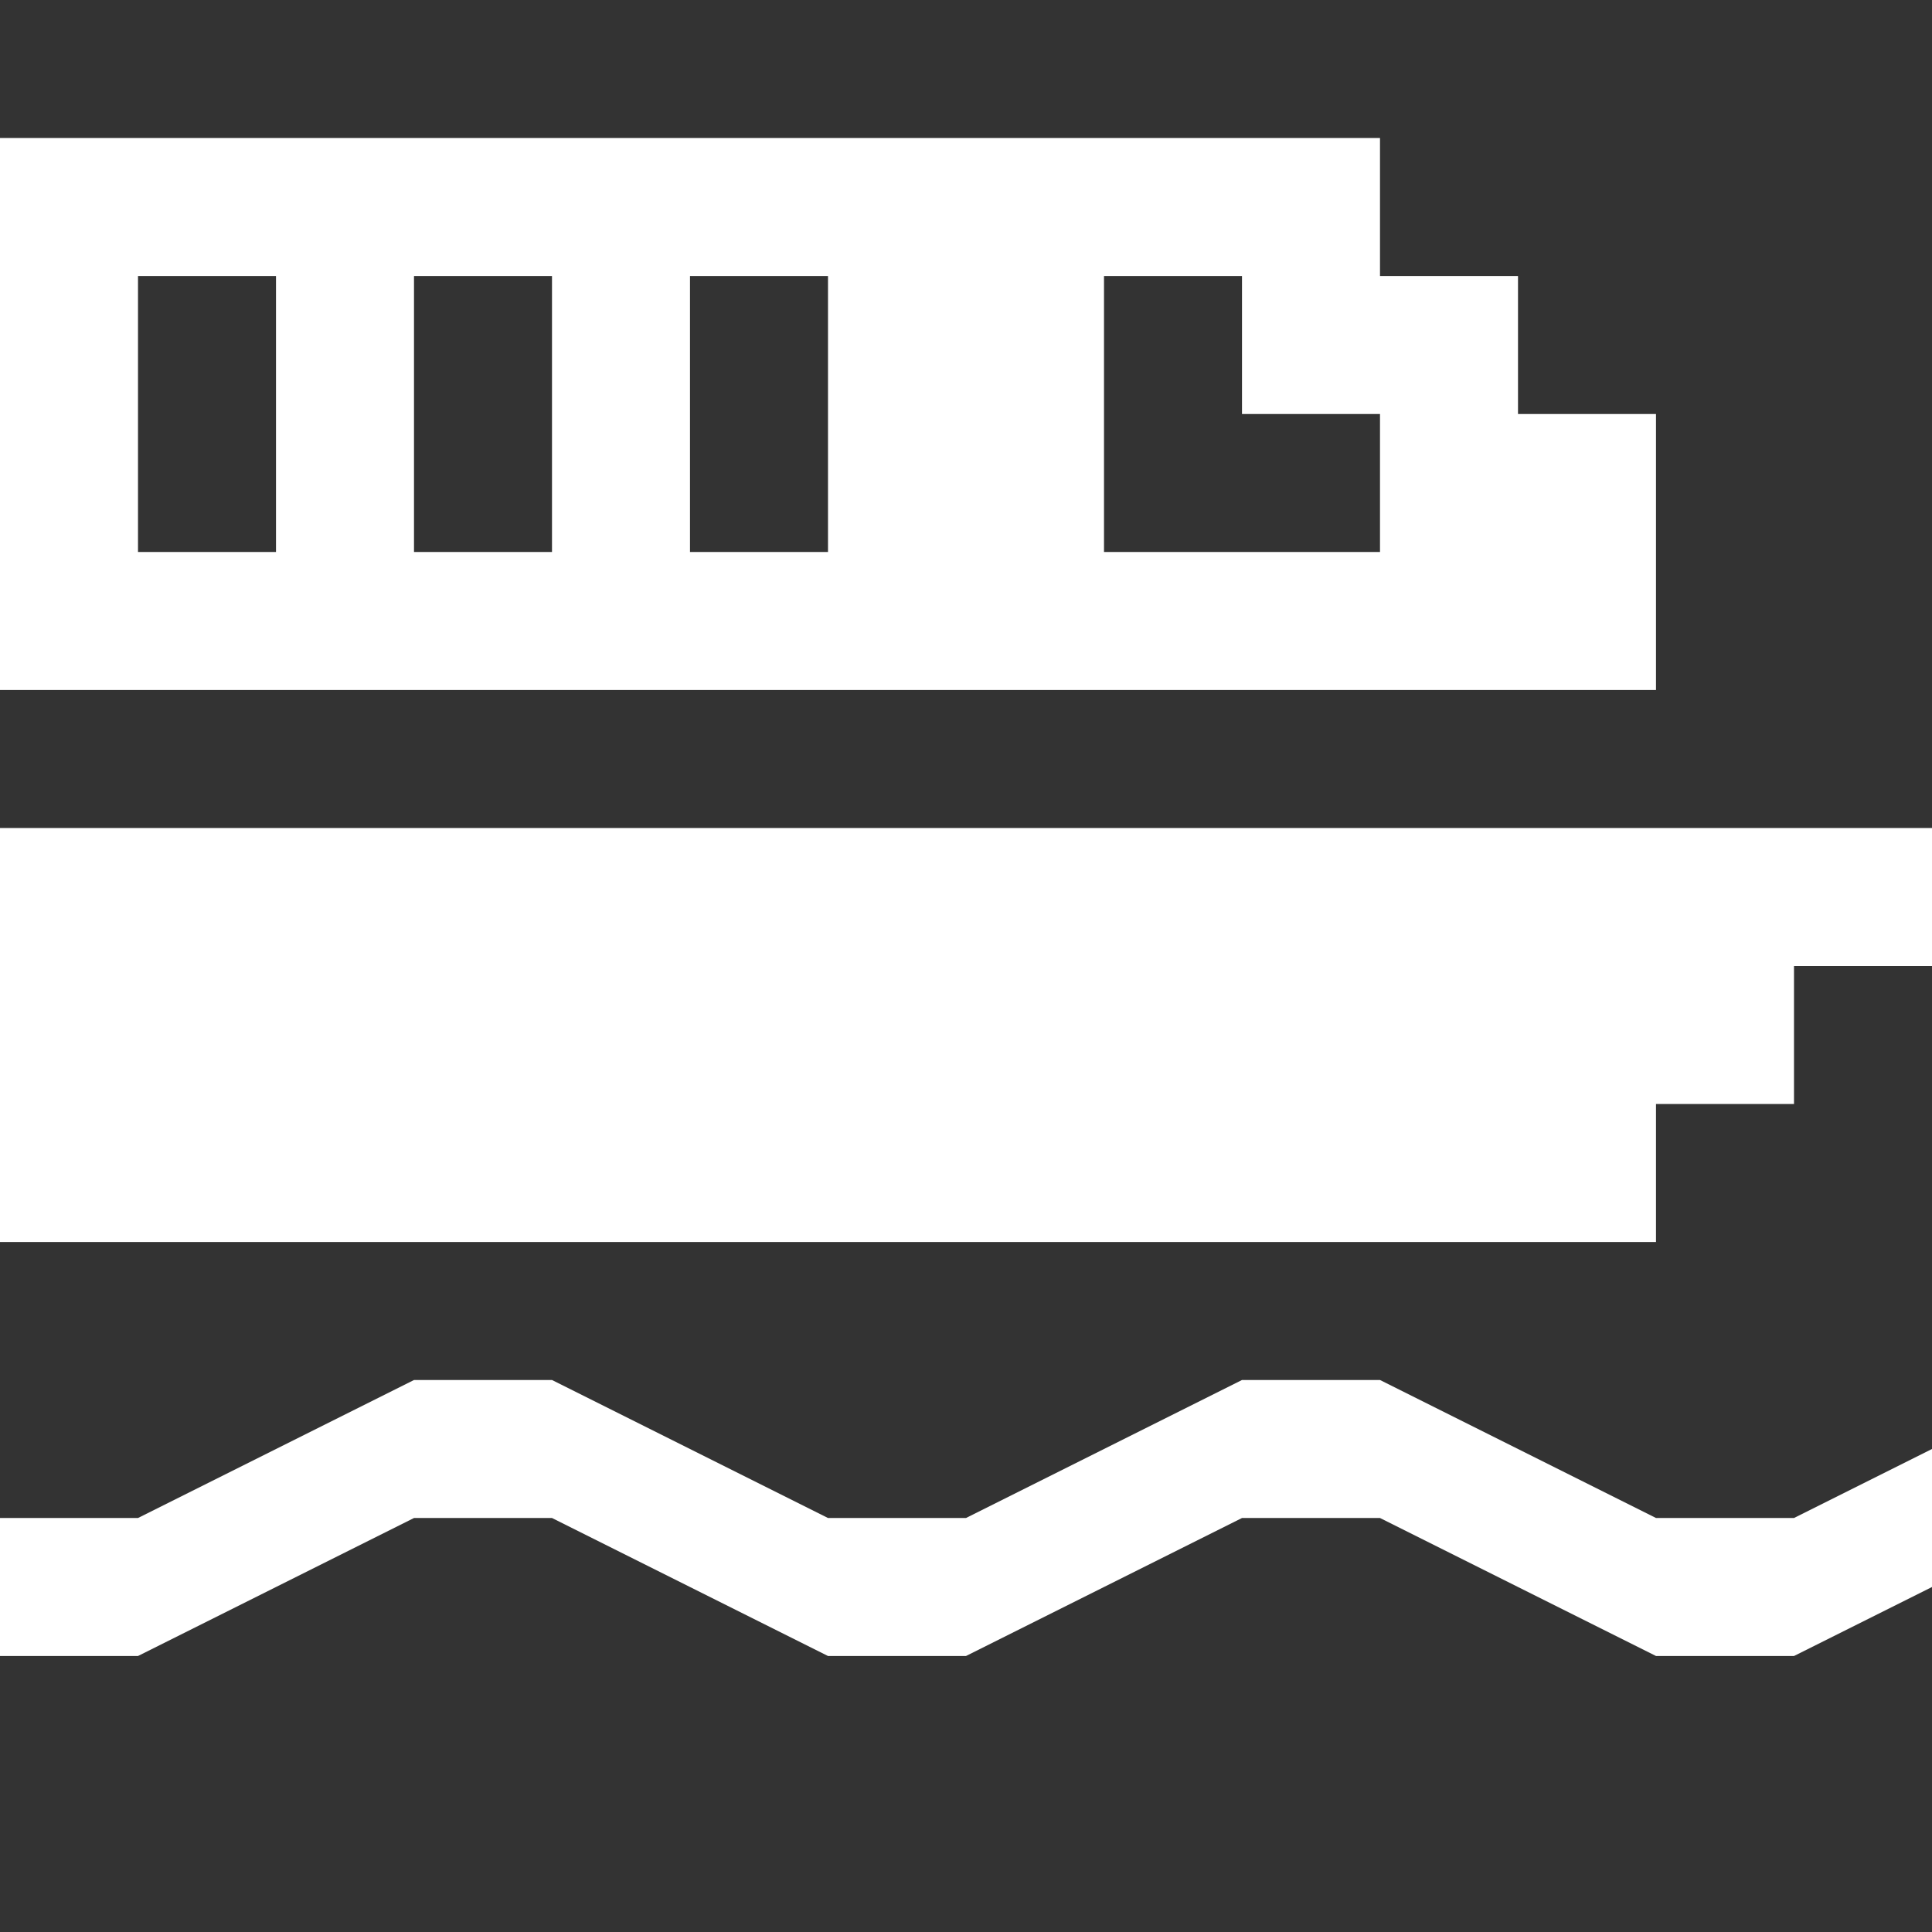 <?xml version="1.0" encoding="utf-8"?>
<!-- Generator: Adobe Illustrator 20.0.0, SVG Export Plug-In . SVG Version: 6.00 Build 0)  -->
<svg version="1.1" id="Icons" xmlns="http://www.w3.org/2000/svg" xmlns:xlink="http://www.w3.org/1999/xlink" x="0px" y="0px"
	 width="14px" height="14px" viewBox="0 0 14 14" style="enable-background:new 0 0 14 14;" xml:space="preserve">
<rect x="0" y="0" width="14" height="14" fill="#333333" stroke="none"/>
<g>
	<g>
		<polygon fill="#FFFFFF" points="0,6 0,9 12,9 12,8 13,8 13,7 14,7 14,6 		"/>
		<path fill="#FFFFFF" d="M11,3V2h-1V1H0v4h12V3H11z M2,4H1V2h1V4z M4,4H3V2h1V4z M6,4H5V2h1V4z M10,4H8V2h1v1h1V4z"/>
		<path fill="#FFFFFF" d="M14,10.5L13,11h-1l-2-1H9l-2,1H6l-2-1H3l-2,1H0v1h1l2-1h1l2,1h1l2-1h1l2,1h1l1-0.5c0-0.2,0-0.3,0-0.5S14,10.7,14,10.5z"/>
	</g>
</g>
</svg>
